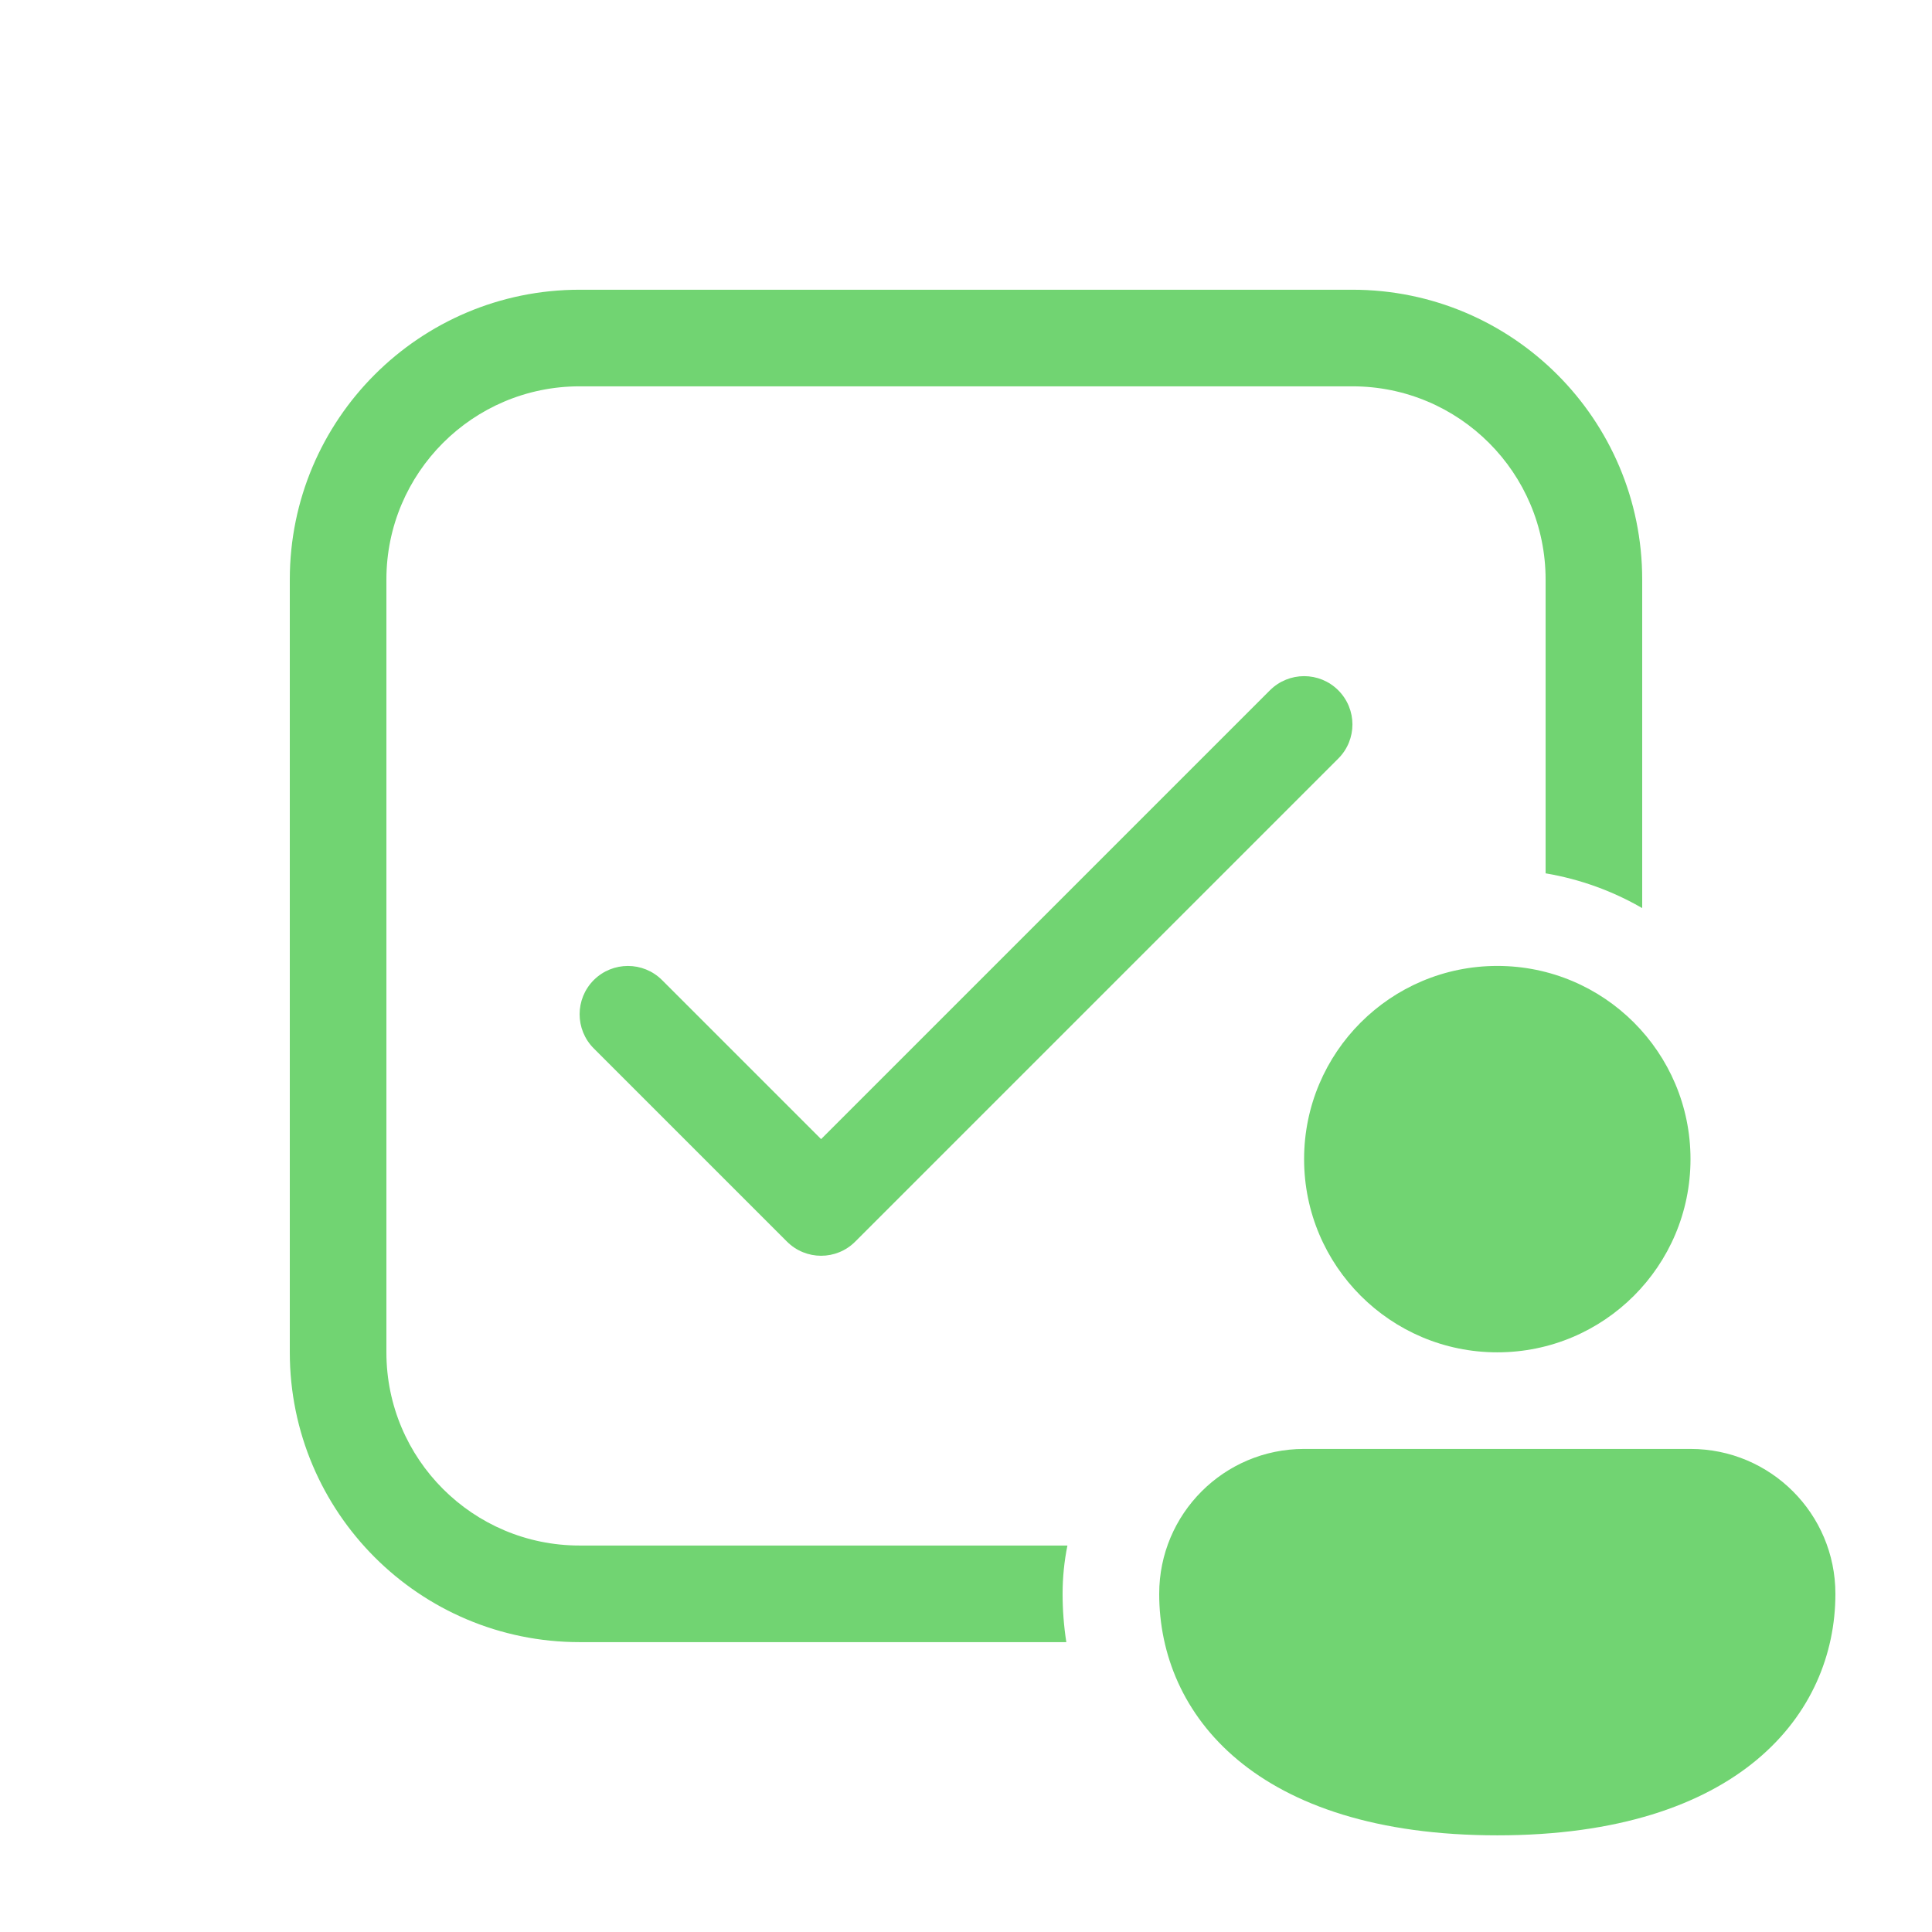 <svg width="28" height="28" viewBox="0 0 28 28" fill="none" xmlns="http://www.w3.org/2000/svg">
<path d="M8.4 4.199C6.081 4.199 4.2 6.08 4.2 8.399V19.599C4.2 21.919 6.081 23.799 8.4 23.799H15.454C15.418 23.567 15.4 23.333 15.4 23.099C15.4 22.86 15.424 22.625 15.47 22.399H8.4C6.854 22.399 5.6 21.146 5.6 19.599V8.399C5.6 6.853 6.854 5.599 8.4 5.599H19.6C21.147 5.599 22.4 6.853 22.4 8.399V12.657C22.903 12.742 23.375 12.915 23.8 13.161V8.399C23.8 6.08 21.92 4.199 19.6 4.199H8.4ZM19.395 10.994C19.669 10.721 19.669 10.278 19.395 10.004C19.122 9.731 18.679 9.731 18.405 10.004L11.9 16.509L9.595 14.204C9.322 13.931 8.879 13.931 8.605 14.204C8.332 14.478 8.332 14.921 8.605 15.194L11.405 17.994C11.679 18.268 12.122 18.268 12.395 17.994L19.395 10.994ZM24.5 16.799C24.5 18.346 23.247 19.599 21.7 19.599C20.154 19.599 18.9 18.346 18.9 16.799C18.9 15.253 20.154 13.999 21.7 13.999C23.247 13.999 24.5 15.253 24.5 16.799ZM26.6 23.099C26.6 24.843 25.2 26.599 21.7 26.599C18.2 26.599 16.8 24.849 16.8 23.099C16.8 21.939 17.74 20.999 18.9 20.999H24.5C25.66 20.999 26.6 21.939 26.6 23.099Z" fill="#71D472"/>
</svg>
